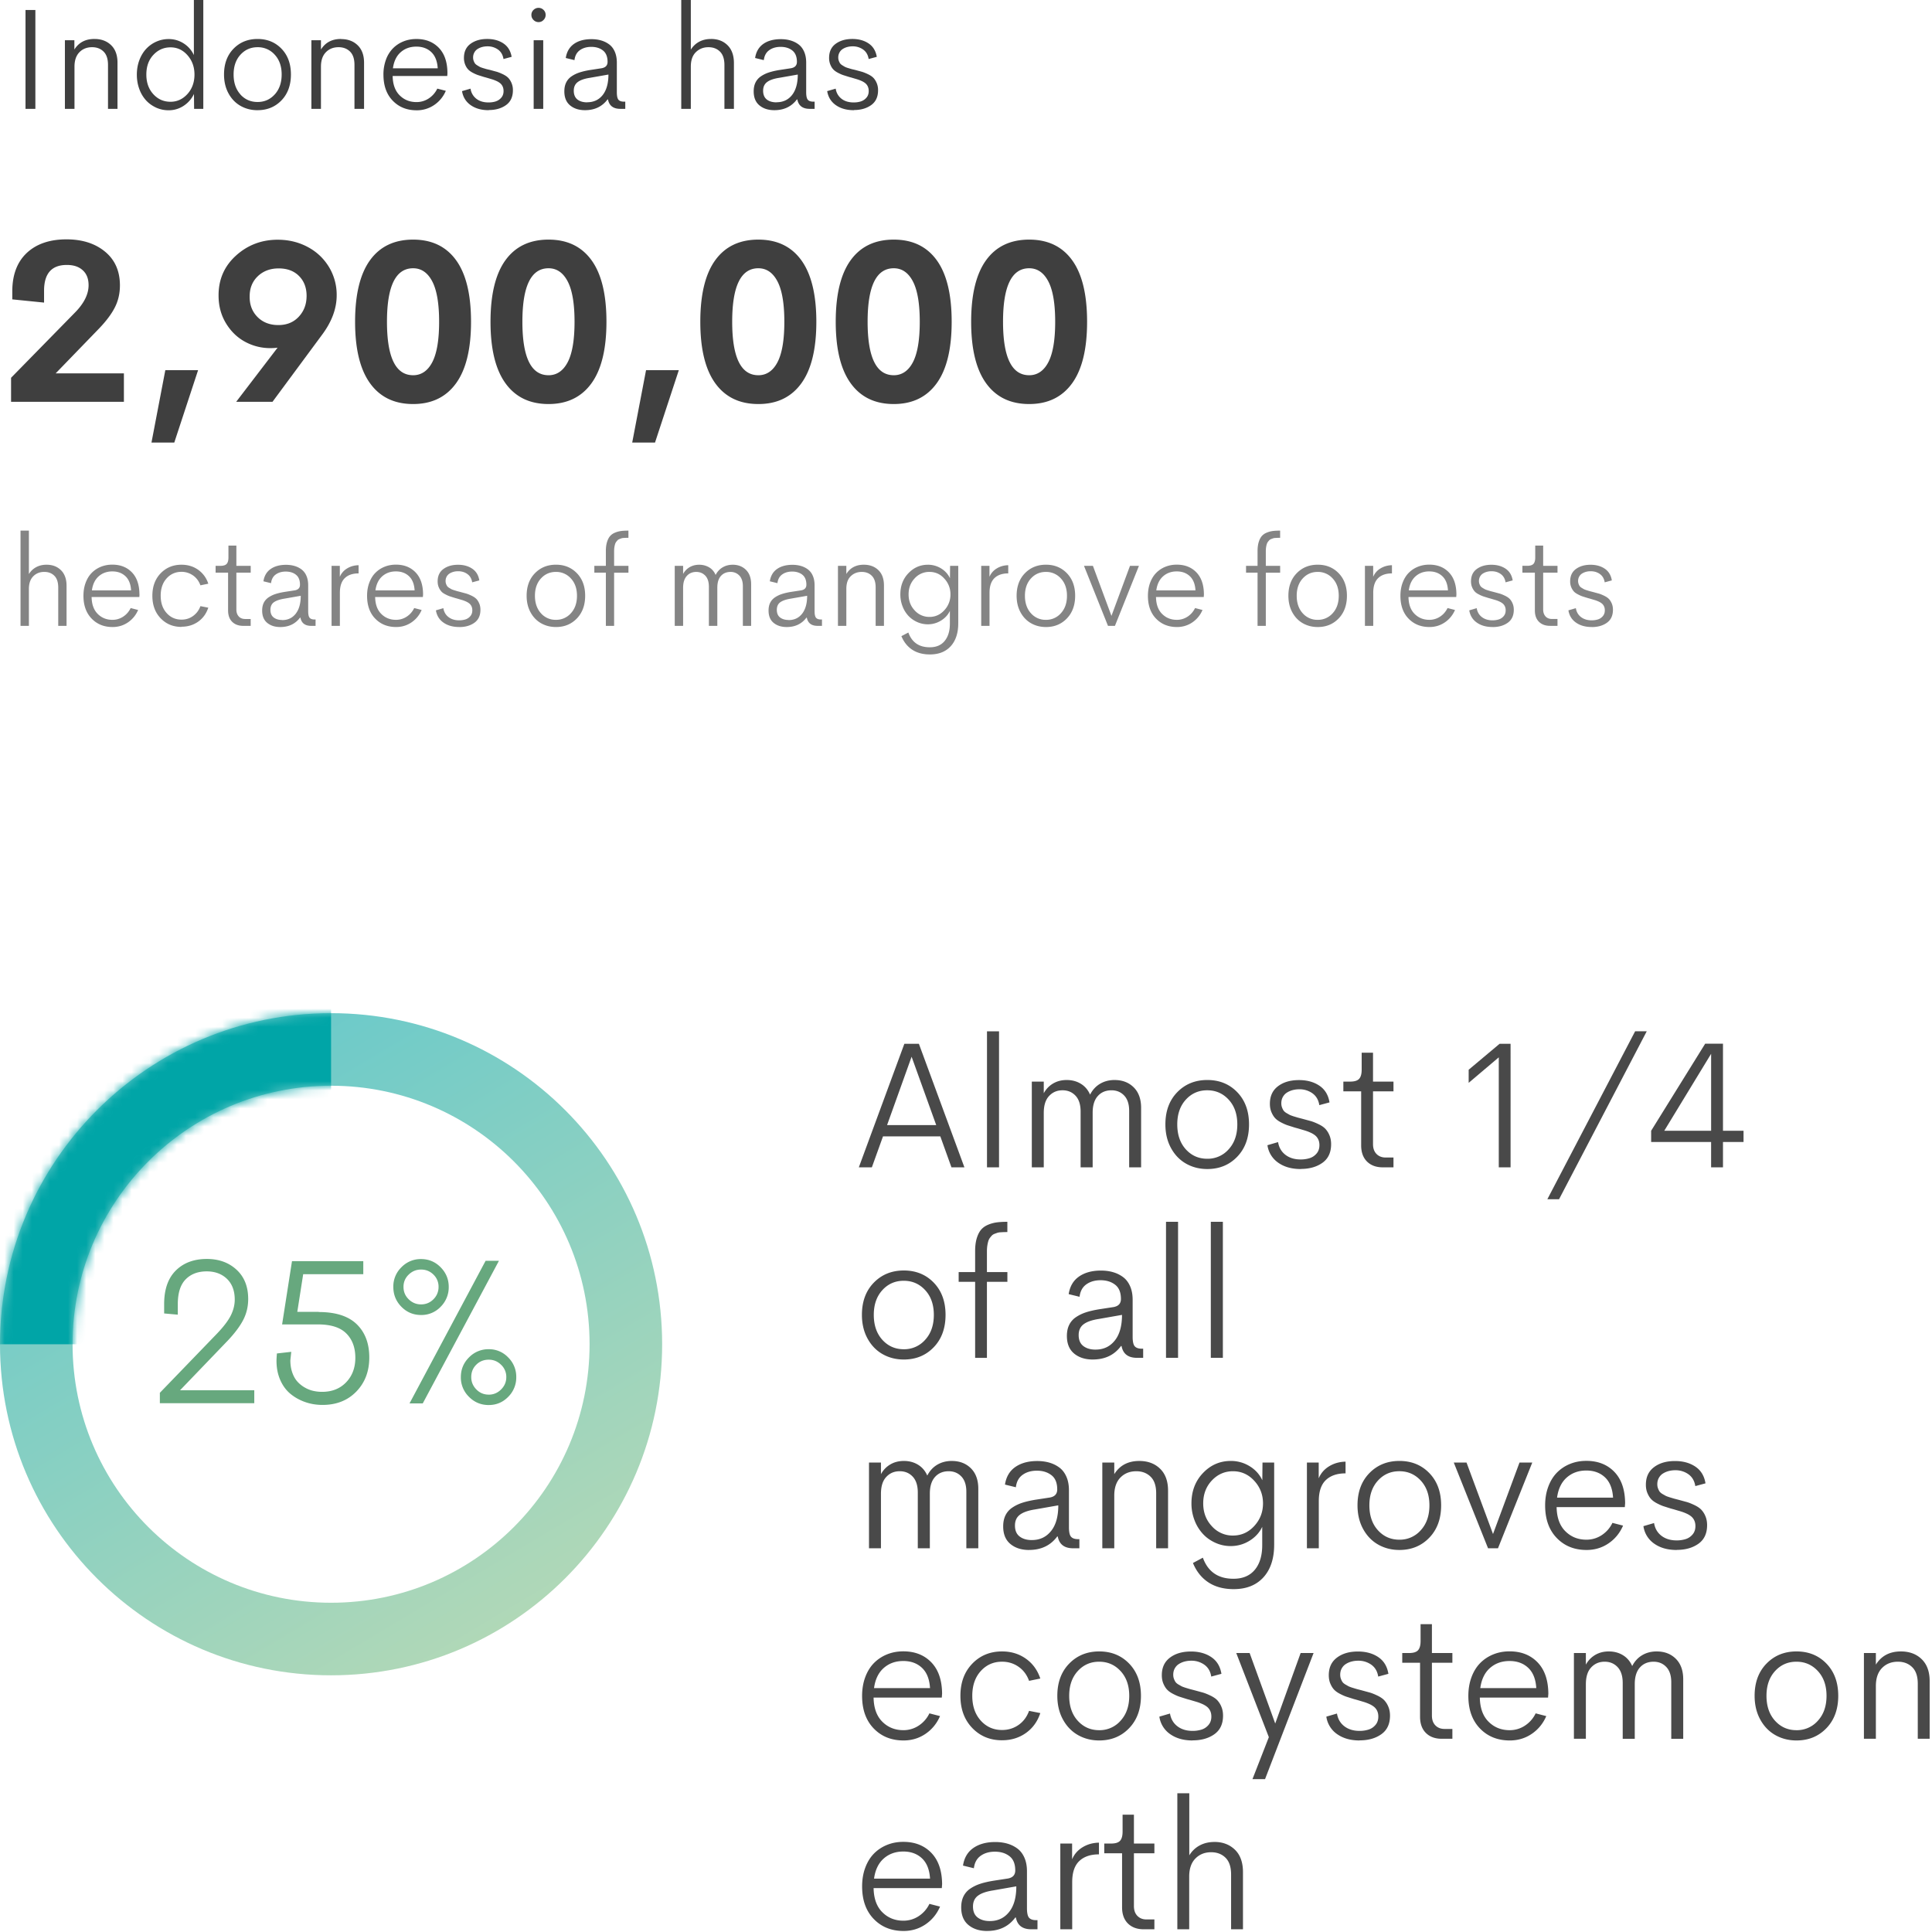 <svg xmlns="http://www.w3.org/2000/svg" xmlns:xlink="http://www.w3.org/1999/xlink" width="213" height="213"><style><![CDATA[.B{fill-rule:nonzero}]]></style><defs><linearGradient x1="26.341%" y1="4.837%" x2="78.583%" y2="92.475%" id="A"><stop stop-color="#67c9cb" offset="0%"/><stop stop-color="#b1d8b7" offset="100%"/></linearGradient><path d="M36.5 65C52.24 65 65 52.24 65 36.5S52.24 8 36.5 8 8 20.76 8 36.5 20.76 65 36.5 65zm0 8C16.342 73 0 56.658 0 36.5S16.342 0 36.5 0 73 16.342 73 36.5 56.658 73 36.5 73z" id="B"/></defs><g fill="none" fill-rule="evenodd"><g transform="translate(0 111.7)"><mask id="C" fill="#fff"><use xlink:href="#B"/></mask><use fill="url(#A)" xlink:href="#B" class="B"/><path fill="#00a5a7" mask="url(#C)" d="M-2-10h38.5v46.5H-2z"/></g><path d="M6.14 41.163h7.52V44.3H1.22v-2.65l7.02-7.166c1.017-1.025 1.526-2.04 1.526-3.04 0-.692-.2-1.237-.63-1.636s-1-.598-1.776-.598c-1.668 0-2.502.948-2.502 2.844v1.306l-3.503-.354v-.88c0-1.83.537-3.245 1.6-4.242s2.53-1.495 4.37-1.495c1.742 0 3.16.452 4.254 1.355s1.642 2.144 1.642 3.723c0 .88-.185 1.685-.555 2.417s-.958 1.518-1.764 2.356L6.14 41.16zm13.074 7.63H16.7l1.526-7.983h3.613l-2.625 7.983zM30.627 26.43c1.204 0 2.3.267 3.3.8s1.768 1.27 2.338 2.2a5.92 5.92 0 0 1 .854 3.13c0 1.44-.525 2.873-1.575 4.297L30.042 44.3h-4.004l4.565-5.97c-.236.033-.5.05-.793.05a5.77 5.77 0 0 1-2.795-.702c-.863-.468-1.565-1.15-2.106-2.045s-.812-1.912-.812-3.052c-.008-1.766.63-3.233 1.917-4.4s2.824-1.752 4.614-1.752zm3.174 6.274c.016-.928-.254-1.678-.812-2.252s-1.312-.86-2.264-.86c-.928 0-1.7.287-2.3.86s-.9 1.312-.9 2.216c-.016.92.27 1.676.854 2.27s1.355.9 2.307.9c.92 0 1.664-.297 2.234-.9s.863-1.34.88-2.234zm11.743 11.84c-2.06 0-3.64-.76-4.742-2.283s-1.654-3.784-1.654-6.787c0-3 .55-5.273 1.648-6.787s2.68-2.27 4.75-2.27c2.06 0 3.638.757 4.736 2.27s1.648 3.776 1.648 6.787c0 3.003-.55 5.265-1.654 6.787s-2.68 2.283-4.73 2.283zm0-3.174c.9 0 1.617-.482 2.118-1.447s.75-2.447.75-4.45-.252-3.485-.757-4.45-1.208-1.447-2.112-1.447c-1.92 0-2.88 1.965-2.88 5.896s.96 5.896 2.88 5.896zm14.93 3.174c-2.06 0-3.64-.76-4.742-2.283s-1.654-3.784-1.654-6.787c0-3 .55-5.273 1.648-6.787s2.68-2.27 4.75-2.27c2.06 0 3.638.757 4.736 2.27s1.648 3.776 1.648 6.787c0 3.003-.55 5.265-1.654 6.787s-2.68 2.283-4.73 2.283zm0-3.174c.9 0 1.617-.482 2.118-1.447s.75-2.447.75-4.45-.252-3.485-.757-4.45-1.208-1.447-2.112-1.447c-1.92 0-2.88 1.965-2.88 5.896s.96 5.896 2.88 5.896zm11.73 7.422H69.7l1.526-7.983h3.613l-2.625 7.983zm11.4-4.248c-2.06 0-3.64-.76-4.742-2.283s-1.654-3.784-1.654-6.787c0-3 .55-5.273 1.648-6.787s2.68-2.27 4.75-2.27c2.06 0 3.638.757 4.736 2.27S90 32.463 90 35.474c0 3.003-.55 5.265-1.654 6.787s-2.68 2.283-4.73 2.283zm0-3.174c.9 0 1.617-.482 2.118-1.447s.75-2.447.75-4.45-.252-3.485-.757-4.45-1.208-1.447-2.112-1.447c-1.92 0-2.88 1.965-2.88 5.896s.96 5.896 2.88 5.896zm14.93 3.174c-2.06 0-3.64-.76-4.742-2.283s-1.654-3.784-1.654-6.787c0-3 .55-5.273 1.648-6.787s2.68-2.27 4.75-2.27c2.06 0 3.638.757 4.736 2.27s1.648 3.776 1.648 6.787c0 3.003-.55 5.265-1.654 6.787s-2.68 2.283-4.73 2.283zm0-3.174c.9 0 1.617-.482 2.118-1.447s.75-2.447.75-4.45-.252-3.485-.757-4.45-1.208-1.447-2.112-1.447c-1.92 0-2.88 1.965-2.88 5.896s.96 5.896 2.88 5.896zm14.93 3.174c-2.06 0-3.64-.76-4.742-2.283s-1.654-3.784-1.654-6.787c0-3 .55-5.273 1.648-6.787s2.68-2.27 4.75-2.27c2.06 0 3.638.757 4.736 2.27s1.648 3.776 1.648 6.787c0 3.003-.55 5.265-1.654 6.787s-2.68 2.283-4.73 2.283zm0-3.174c.9 0 1.617-.482 2.118-1.447s.75-2.447.75-4.45-.252-3.485-.757-4.45-1.208-1.447-2.112-1.447c-1.92 0-2.88 1.965-2.88 5.896s.96 5.896 2.88 5.896zM2.813 12V1.102H3.9V12H2.813zm7.602-7.703c.755 0 1.367.228 1.836.684s.703 1.1.703 1.934V12h-1.047V7.148c0-.656-.164-1.145-.492-1.465s-.747-.48-1.258-.48c-.573 0-1.04.185-1.402.555s-.543.9-.543 1.594V12H7.156V4.438H8.2V5.46c.484-.776 1.22-1.164 2.203-1.164zM21.367 0h1.047v12H21.4l-.016-1.64a3.19 3.19 0 0 1-1.137 1.305 2.95 2.95 0 0 1-1.66.492 3.31 3.31 0 0 1-1.36-.285c-.428-.2-.798-.454-1.113-.793a3.72 3.72 0 0 1-.75-1.25c-.185-.495-.277-1.03-.277-1.6s.094-1.113.28-1.605.44-.906.754-1.242a3.4 3.4 0 0 1 1.113-.79 3.29 3.29 0 0 1 1.352-.285 3.02 3.02 0 0 1 1.66.477 3.03 3.03 0 0 1 1.129 1.289V0zM18.8 11.22c.74 0 1.365-.3 1.875-.867s.766-1.3.766-2.133-.257-1.548-.77-2.13-1.137-.87-1.87-.87c-.75 0-1.38.28-1.9.84s-.766 1.28-.766 2.16.255 1.6.766 2.16 1.14.84 1.9.84zm9.594.93c-.693 0-1.318-.16-1.875-.477s-1-.777-1.328-1.38-.492-1.296-.492-2.082c0-1.177.35-2.124 1.047-2.84s1.58-1.074 2.648-1.074 1.948.358 2.64 1.074 1.04 1.663 1.04 2.84-.348 2.134-1.043 2.855-1.574 1.082-2.637 1.082zm-1.898-1.742c.505.557 1.135.836 1.9.836s1.387-.28 1.895-.836.762-1.3.762-2.195c0-.9-.254-1.628-.762-2.18a2.47 2.47 0 0 0-1.895-.828c-.755 0-1.384.276-1.887.828s-.754 1.28-.754 2.18c0 .906.25 1.638.75 2.195zm11.102-6.1c.755 0 1.367.228 1.836.684s.703 1.1.703 1.934V12H39.08V7.148c0-.656-.164-1.145-.492-1.465s-.747-.48-1.258-.48c-.573 0-1.04.185-1.402.555s-.543.9-.543 1.594V12H34.33V4.438h1.055V5.46c.484-.776 1.22-1.164 2.203-1.164zm11.734 3.75l-.023.32h-6.02c.016.922.272 1.632.77 2.13s1.116.746 1.855.746a2.4 2.4 0 0 0 1.348-.398 2.67 2.67 0 0 0 .95-1.086l.938.242a3.54 3.54 0 0 1-1.29 1.57 3.38 3.38 0 0 1-1.93.578c-1.073 0-1.95-.353-2.633-1.06s-1.023-1.663-1.023-2.87a4.71 4.71 0 0 1 .277-1.652 3.47 3.47 0 0 1 .766-1.242 3.38 3.38 0 0 1 1.152-.766c.443-.18.922-.27 1.438-.27 1.026 0 1.852.326 2.477.977s.94 1.578.945 2.78zM45.898 5.14c-.682 0-1.257.206-1.723.617s-.75 1.003-.855 1.773h4.938c-.047-.786-.283-1.382-.707-1.785s-.975-.605-1.652-.605zm7.977 7.008c-.792 0-1.452-.185-1.98-.555s-.848-.885-.957-1.547l.938-.273a1.71 1.71 0 0 0 .648 1.121c.354.273.8.4 1.336.4.297 0 .566-.04.8-.117s.448-.22.617-.422.25-.46.238-.773a1.13 1.13 0 0 0-.105-.461 1 1 0 0 0-.262-.34 1.84 1.84 0 0 0-.41-.25c-.164-.076-.336-.14-.516-.195l-.62-.184-.258-.07-.656-.207c-.172-.06-.366-.147-.582-.262s-.385-.24-.508-.375-.228-.3-.316-.523a1.93 1.93 0 0 1-.133-.727c0-.688.243-1.208.73-1.562s1.098-.53 1.832-.53c.708 0 1.307.165 1.797.496s.786.822.9 1.473l-.898.242c-.073-.458-.275-.806-.605-1.043a1.95 1.95 0 0 0-1.168-.355 2.22 2.22 0 0 0-.566.07 1.85 1.85 0 0 0-.5.211 1.06 1.06 0 0 0-.371.387 1.12 1.12 0 0 0-.141.566 1.03 1.03 0 0 0 .059.355c.04.107.083.198.133.273s.132.15.246.223l.28.168a2.24 2.24 0 0 0 .367.14l.375.113.422.1.734.2c.182.055.4.142.652.262s.45.25.594.395.267.333.37.57a1.99 1.99 0 0 1 .156.809c0 .73-.254 1.275-.762 1.637s-1.145.543-1.9.543zm6.047-9.945a.73.73 0 0 1-.547.234.76.76 0 0 1-.555-.234c-.157-.156-.234-.34-.234-.555a.74.74 0 0 1 .234-.555.77.77 0 0 1 .555-.227.76.76 0 0 1 .551.227c.154.15.23.336.23.555a.76.76 0 0 1-.234.555zM58.836 12V4.438h1.055V12h-1.055zm5.664.148c-.672 0-1.22-.176-1.645-.527s-.637-.868-.637-1.55c0-.375.066-.7.2-.973a1.73 1.73 0 0 1 .594-.68c.263-.18.557-.323.883-.43s.712-.197 1.16-.27l1.273-.195c.438-.078.656-.315.656-.7 0-.568-.168-.986-.504-1.254s-.767-.402-1.293-.402c-.495 0-.913.12-1.254.363s-.54.608-.598 1.098l-.96-.234c.104-.682.408-1.2.9-1.55s1.147-.527 1.934-.527c.4 0 .75.048 1.078.145s.622.242.883.438.465.464.613.805.223.738.223 1.2v3.258c0 .422.062.703.188.844s.33.2.617.2h.125V12h-.547c-.776 0-1.23-.346-1.36-1.04h-.047c-.594.792-1.424 1.188-2.492 1.188zm.242-.875c.72 0 1.288-.27 1.707-.8s.63-1.3.63-2.254l-2.047.36c-.604.094-1.05.25-1.34.47s-.434.536-.434.953c0 .432.137.754.4.965s.632.316 1.074.316zm13.656-6.977c.745 0 1.35.232 1.816.695s.7 1.12.7 1.97V12h-1.047V7.172c0-.667-.164-1.16-.492-1.484s-.75-.484-1.266-.484c-.563 0-1.026.185-1.4.555s-.547.9-.547 1.594V12h-1.055V0h1.055v5.477c.234-.38.542-.672.922-.875s.815-.305 1.305-.305zm6.977 7.852c-.672 0-1.22-.176-1.645-.527s-.637-.868-.637-1.55c0-.375.066-.7.2-.973a1.73 1.73 0 0 1 .594-.68c.263-.18.557-.323.883-.43s.712-.197 1.16-.27l1.273-.195c.438-.078.656-.315.656-.7 0-.568-.168-.986-.504-1.254s-.767-.402-1.293-.402c-.495 0-.913.12-1.254.363s-.54.608-.598 1.098l-.96-.234c.104-.682.408-1.2.9-1.55s1.147-.527 1.934-.527c.4 0 .75.048 1.078.145s.622.242.883.438.465.464.613.805.223.738.223 1.2v3.258c0 .422.062.703.188.844s.33.2.617.2h.125V12h-.547c-.776 0-1.23-.346-1.36-1.04h-.047c-.594.792-1.424 1.188-2.492 1.188zm.242-.875c.72 0 1.288-.27 1.707-.8s.63-1.3.63-2.254l-2.047.36c-.604.094-1.05.25-1.34.47s-.434.536-.434.953c0 .432.137.754.4.965s.632.316 1.074.316zm8.516.875c-.792 0-1.452-.185-1.98-.555s-.848-.885-.957-1.547l.938-.273a1.71 1.71 0 0 0 .648 1.121c.354.273.8.4 1.336.4.297 0 .566-.04.8-.117s.448-.22.617-.422.25-.46.238-.773a1.13 1.13 0 0 0-.105-.461 1 1 0 0 0-.262-.34 1.84 1.84 0 0 0-.41-.25c-.164-.076-.336-.14-.516-.195l-.62-.184-.258-.07-.656-.207c-.172-.06-.366-.147-.582-.262s-.385-.24-.508-.375-.228-.3-.316-.523a1.93 1.93 0 0 1-.133-.727c0-.688.243-1.208.73-1.562s1.098-.53 1.832-.53c.708 0 1.307.165 1.797.496s.786.822.9 1.473l-.898.242c-.073-.458-.275-.806-.605-1.043a1.95 1.95 0 0 0-1.168-.355 2.22 2.22 0 0 0-.566.07 1.85 1.85 0 0 0-.5.211 1.06 1.06 0 0 0-.371.387 1.12 1.12 0 0 0-.141.566 1.03 1.03 0 0 0 .059.355c.04.107.083.198.133.273s.132.15.246.223l.28.168a2.24 2.24 0 0 0 .367.14l.375.113.422.1.734.2c.182.055.4.142.652.262s.45.25.594.395.267.333.37.57a1.99 1.99 0 0 1 .156.809c0 .73-.254 1.275-.762 1.637s-1.145.543-1.9.543z" fill="#3f3f3f" class="B"/><path d="M104.898 128.7l-1.23-3.418H97.35l-1.23 3.418h-1.436l5.02-13.623h1.602l5.02 13.623h-1.426zm-7.1-4.658h5.42l-2.715-7.54-2.705 7.54zm11.016 4.658v-15h1.328v15h-1.328zm14.063-9.63c.866 0 1.57.27 2.114.81s.815 1.296.815 2.266v6.553h-1.318v-6.23c0-.742-.184-1.305-.552-1.69s-.832-.576-1.392-.576c-.632 0-1.136.212-1.514.635s-.566 1.035-.566 1.836v6.025h-1.328v-6.143c0-.775-.187-1.36-.562-1.758s-.85-.596-1.43-.596c-.612 0-1.1.213-1.494.64s-.576 1.047-.576 1.86v5.996h-1.318v-9.453h1.318v1.28c.26-.47.61-.828 1.045-1.08s.93-.376 1.484-.376c.586 0 1.105.138 1.558.415s.793.675 1.02 1.196c.267-.52.633-.92 1.1-1.196s.998-.415 1.597-.415zm10.225 9.814c-.866 0-1.647-.2-2.344-.596s-1.25-.972-1.66-1.724-.615-1.62-.615-2.603c0-1.47.436-2.655 1.31-3.55s1.976-1.343 3.31-1.343 2.435.448 3.3 1.343 1.3 2.078 1.3 3.55c0 1.478-.435 2.668-1.304 3.57s-1.968 1.353-3.296 1.353zm-2.373-2.178c.632.697 1.42 1.045 2.363 1.045a3.07 3.07 0 0 0 2.368-1.045c.635-.697.952-1.61.952-2.744 0-1.126-.317-2.035-.952-2.725s-1.424-1.035-2.368-1.035-1.73.345-2.358 1.035-.942 1.598-.942 2.725c0 1.133.312 2.048.938 2.744zm12.676 2.178c-1 0-1.815-.23-2.476-.693a2.82 2.82 0 0 1-1.196-1.934l1.172-.342c.098.592.368 1.06.81 1.4s1 .513 1.67.513a3.28 3.28 0 0 0 1.011-.146c.303-.098.56-.273.77-.527s.31-.576.298-.967c-.007-.215-.05-.407-.132-.576a1.25 1.25 0 0 0-.327-.425 2.3 2.3 0 0 0-.513-.312 5.07 5.07 0 0 0-.645-.244l-.776-.23-.322-.088-.82-.26c-.215-.075-.457-.184-.728-.327s-.482-.3-.635-.47-.285-.387-.396-.654-.166-.57-.166-.908c0-.86.304-1.5.913-1.953s1.372-.664 2.3-.664c.885 0 1.634.207 2.246.62s.983 1.027 1.113 1.84l-1.123.303c-.09-.573-.343-1.007-.757-1.304a2.44 2.44 0 0 0-1.46-.444c-.247 0-.483.03-.708.088s-.433.146-.625.264-.347.278-.464.483-.176.44-.176.708c0 .163.024.31.073.444s.104.247.166.342.164.187.308.278l.352.2c.09.05.244.107.46.176l.47.142.527.137.918.25c.228.068.5.177.815.327s.563.314.742.493a2.31 2.31 0 0 1 .464.713c.13.296.195.633.195 1.01 0 .91-.317 1.593-.952 2.046s-1.43.68-2.388.68zm9.053-.186c-.736 0-1.318-.213-1.748-.64s-.645-1.024-.645-1.792v-5.947h-1.963v-1.074h.752c.475 0 .806-.103.99-.308s.278-.542.278-1.01v-1.865h1.25v3.184h2.256v1.074h-2.256v5.82c0 .462.13.824.386 1.084s.59.39 1 .39h.87v1.084h-1.172zm12.87-13.623h1.21V128.7h-1.3v-12.13l-3.32 2.813v-1.445l3.408-2.86zm5.264 17.14l9.678-18.516h1.28l-9.668 18.516h-1.29zm21.63-7.55v1.24h-2.266v2.793h-1.31v-2.793h-6.61v-1.24l5.957-9.6h1.963v9.6h2.266zm-8.74 0h5.166v-8.486l-5.166 8.486zm-83.838 25.22c-.866 0-1.647-.2-2.344-.596s-1.25-.972-1.66-1.724-.615-1.62-.615-2.603c0-1.47.436-2.655 1.31-3.55s1.976-1.343 3.31-1.343 2.435.448 3.3 1.343 1.3 2.078 1.3 3.55c0 1.478-.435 2.668-1.304 3.57s-1.968 1.353-3.296 1.353zm-2.373-2.178c.632.697 1.42 1.045 2.363 1.045a3.07 3.07 0 0 0 2.368-1.045c.635-.697.952-1.61.952-2.744 0-1.126-.317-2.035-.952-2.725s-1.424-1.035-2.368-1.035-1.73.345-2.358 1.035-.942 1.598-.942 2.725c0 1.133.312 2.048.938 2.744zm13.79-11.875l-.38.005-.36.02a1.56 1.56 0 0 0-.356.054l-.308.112c-.124.05-.22.107-.288.176a2.58 2.58 0 0 0-.225.264 1.17 1.17 0 0 0-.186.371 3.66 3.66 0 0 0-.107.493c-.03.19-.044.4-.044.635v2.285h2.256v1.074h-2.256v8.38h-1.3v-8.38h-1.816v-1.074h1.816v-2.324c0-.547.06-1.017.18-1.41s.278-.706.474-.937.452-.413.77-.547a3.75 3.75 0 0 1 .967-.264c.326-.042.713-.063 1.162-.063v1.133zm9.414 14.053c-.84 0-1.525-.22-2.056-.66s-.796-1.086-.796-1.938c0-.47.083-.874.25-1.216a2.16 2.16 0 0 1 .742-.85c.33-.225.697-.404 1.104-.537s.9-.246 1.45-.337l1.592-.244c.547-.098.82-.394.82-.89 0-.7-.2-1.232-.63-1.567s-.96-.503-1.616-.503c-.618 0-1.14.15-1.567.454s-.675.76-.747 1.372l-1.2-.293c.13-.853.51-1.5 1.138-1.938s1.434-.66 2.417-.66c.488 0 .937.06 1.348.18s.778.303 1.104.547.58.58.767 1.006.278.923.278 1.49v4.072c0 .527.078.88.234 1.055s.413.264.77.264h.156v1.006h-.684c-.97 0-1.536-.433-1.7-1.3h-.06c-.742 1-1.78 1.484-3.115 1.484zm.303-1.094c.898 0 1.6-.337 2.134-1.01s.786-1.613.786-2.817l-2.56.45c-.755.117-1.313.312-1.675.586s-.542.67-.542 1.19c0 .54.17.942.513 1.206s.79.396 1.343.396zm7.773.908v-15h1.328v15h-1.328zm4.94 0v-15h1.328v15h-1.328zm-28.564 11.37c.866 0 1.57.27 2.114.81s.815 1.296.815 2.266v6.553h-1.318v-6.23c0-.742-.184-1.305-.552-1.69s-.832-.576-1.392-.576c-.632 0-1.136.212-1.514.635s-.566 1.035-.566 1.836v6.025h-1.328v-6.143c0-.775-.187-1.36-.562-1.758s-.85-.596-1.43-.596c-.612 0-1.1.213-1.494.64s-.576 1.047-.576 1.86v5.996h-1.318v-9.453h1.318v1.28c.26-.47.61-.828 1.045-1.08s.93-.376 1.484-.376c.586 0 1.105.138 1.558.415s.793.675 1.02 1.196c.267-.52.633-.92 1.1-1.196s.998-.415 1.597-.415zm8.525 9.814c-.84 0-1.525-.22-2.056-.66s-.796-1.086-.796-1.938c0-.47.083-.874.25-1.216a2.16 2.16 0 0 1 .742-.85c.33-.225.697-.404 1.104-.537s.9-.246 1.45-.337l1.592-.244c.547-.098.82-.394.82-.89 0-.7-.2-1.232-.63-1.567s-.96-.503-1.616-.503c-.618 0-1.14.15-1.567.454s-.675.76-.747 1.372l-1.2-.293c.13-.853.51-1.5 1.138-1.938s1.434-.66 2.417-.66c.488 0 .937.06 1.348.18s.778.303 1.104.547.58.58.767 1.006.278.923.278 1.49v4.072c0 .527.078.88.234 1.055s.413.264.77.264H119v1.006h-.684c-.97 0-1.536-.433-1.7-1.3h-.06c-.742 1-1.78 1.484-3.115 1.484zm.303-1.094c.898 0 1.6-.337 2.134-1.01s.786-1.613.786-2.817l-2.56.45c-.755.117-1.313.312-1.675.586s-.542.67-.542 1.19c0 .54.17.942.513 1.206s.79.396 1.343.396zm11.846-8.72c.944 0 1.71.285 2.295.854s.88 1.375.88 2.417v6.357h-1.31v-6.064c0-.82-.205-1.43-.615-1.83s-.934-.6-1.572-.6c-.716 0-1.3.23-1.753.693s-.68 1.126-.68 1.992v5.81h-1.318v-9.453h1.318v1.28c.605-.97 1.523-1.455 2.754-1.455zm13.584.176h1.29v9.043c0 1.536-.394 2.74-1.182 3.608s-1.882 1.304-3.28 1.304c-1.1 0-2.028-.247-2.783-.742s-1.325-1.208-1.71-2.14l1.094-.586c.56 1.55 1.683 2.324 3.37 2.324 1.022 0 1.807-.33 2.354-.986s.82-1.566.82-2.725v-2.012c-.3.632-.767 1.143-1.4 1.533s-1.326.586-2.075.586a4.05 4.05 0 0 1-1.675-.356c-.53-.238-1-.562-1.377-.972a4.6 4.6 0 0 1-.928-1.499 5.1 5.1 0 0 1-.347-1.88c0-1.34.423-2.456 1.27-3.345s1.868-1.333 3.066-1.333a3.9 3.9 0 0 1 2.08.581c.632.387 1.097.903 1.396 1.548l.02-1.953zm-3.252 8.047c.918 0 1.7-.35 2.344-1.05s.967-1.532.967-2.495-.322-1.795-.967-2.495-1.426-1.05-2.344-1.05c-.91 0-1.686.34-2.324 1.016s-.957 1.52-.957 2.53c0 1.003.32 1.844.962 2.524a3.07 3.07 0 0 0 2.319 1.021zm9.453-6.31c.234-.56.618-1.003 1.152-1.328s1.136-.495 1.807-.508v1.29c-.93 0-1.655.247-2.173.742s-.776 1.266-.776 2.314v5.205h-1.31v-9.453h1.3v1.738zm8.896 7.9c-.866 0-1.647-.2-2.344-.596s-1.25-.972-1.66-1.724-.615-1.62-.615-2.603c0-1.47.436-2.655 1.31-3.55s1.976-1.343 3.31-1.343 2.435.448 3.3 1.343 1.3 2.078 1.3 3.55c0 1.478-.435 2.668-1.304 3.57s-1.968 1.353-3.296 1.353zm-2.373-2.178c.632.697 1.42 1.045 2.363 1.045a3.07 3.07 0 0 0 2.368-1.045c.635-.697.952-1.61.952-2.744 0-1.126-.317-2.035-.952-2.725s-1.424-1.035-2.368-1.035-1.73.345-2.358 1.035-.942 1.598-.942 2.725c0 1.133.312 2.048.938 2.744zm15.615-7.46h1.406l-3.78 9.453h-1.094l-3.78-9.453h1.406l2.92 7.88 2.92-7.88zm11.64 4.512l-.03.4h-7.52c.02 1.152.34 2.04.962 2.66s1.395.933 2.32.933a3.03 3.03 0 0 0 1.685-.498 3.32 3.32 0 0 0 1.187-1.357l1.172.303c-.358.827-.895 1.48-1.61 1.963s-1.52.723-2.412.723c-1.34 0-2.438-.44-3.29-1.323s-1.28-2.078-1.28-3.59c0-.755.116-1.444.347-2.065s.55-1.14.957-1.553.887-.732 1.44-.957 1.152-.337 1.797-.337c1.283 0 2.314.407 3.096 1.22s1.175 1.973 1.182 3.477zm-4.277-3.633c-.853 0-1.57.257-2.153.77s-.94 1.253-1.07 2.217h6.172c-.06-.983-.353-1.727-.884-2.23s-1.22-.757-2.065-.757zm9.97 8.76c-1 0-1.815-.23-2.476-.693a2.82 2.82 0 0 1-1.196-1.934l1.172-.342c.098.592.368 1.06.81 1.4s1 .513 1.67.513a3.28 3.28 0 0 0 1.011-.146c.303-.098.56-.273.77-.527s.31-.576.298-.967c-.007-.215-.05-.407-.132-.576a1.25 1.25 0 0 0-.327-.425 2.3 2.3 0 0 0-.513-.312 5.07 5.07 0 0 0-.645-.244l-.776-.23-.322-.088-.82-.26c-.215-.075-.457-.184-.728-.327s-.482-.3-.635-.47-.285-.387-.396-.654-.166-.57-.166-.908c0-.86.304-1.5.913-1.953s1.372-.664 2.3-.664c.885 0 1.634.207 2.246.62s.983 1.027 1.113 1.84l-1.123.303c-.09-.573-.343-1.007-.757-1.304a2.44 2.44 0 0 0-1.46-.444c-.247 0-.483.03-.708.088s-.433.146-.625.264-.347.278-.464.483-.176.44-.176.708c0 .163.024.31.073.444s.104.247.166.342.164.187.308.278l.352.2c.09.05.244.107.46.176l.47.142.527.137.918.25c.228.068.5.177.815.327s.563.314.742.493a2.31 2.31 0 0 1 .464.713c.13.296.195.633.195 1.01 0 .91-.317 1.593-.952 2.046s-1.43.68-2.388.68zm-80.996 15.873l-.03.4h-7.52c.02 1.152.34 2.04.962 2.66s1.395.933 2.32.933a3.03 3.03 0 0 0 1.685-.498 3.32 3.32 0 0 0 1.187-1.357l1.172.303c-.358.827-.895 1.48-1.61 1.963s-1.52.723-2.412.723c-1.34 0-2.438-.44-3.29-1.323s-1.28-2.078-1.28-3.59c0-.755.116-1.444.347-2.065s.55-1.14.957-1.553.887-.732 1.44-.957 1.152-.337 1.797-.337c1.283 0 2.314.407 3.096 1.22s1.175 1.973 1.182 3.477zm-4.277-3.633c-.853 0-1.57.257-2.153.77s-.94 1.253-1.07 2.217h6.172c-.06-.983-.353-1.727-.884-2.23s-1.22-.757-2.065-.757zm10.89 8.74c-1.322 0-2.417-.452-3.286-1.357s-1.304-2.087-1.304-3.545.435-2.638 1.304-3.54 1.965-1.353 3.286-1.353c.996 0 1.87.265 2.622.796s1.284 1.26 1.597 2.192l-1.24.254c-.24-.664-.628-1.182-1.162-1.553s-1.14-.557-1.816-.557c-.944 0-1.727.345-2.35 1.035s-.933 1.598-.933 2.725.31 2.036.933 2.73 1.405 1.04 2.35 1.04c.677 0 1.283-.186 1.816-.557s.92-.89 1.162-1.553l1.24.244c-.313.938-.845 1.672-1.597 2.202s-1.626.796-2.622.796zm10.713.02c-.866 0-1.647-.2-2.344-.596s-1.25-.972-1.66-1.724-.615-1.62-.615-2.603c0-1.47.436-2.655 1.31-3.55s1.976-1.343 3.31-1.343 2.435.448 3.3 1.343 1.3 2.078 1.3 3.55c0 1.478-.435 2.668-1.304 3.57s-1.968 1.353-3.296 1.353zm-2.373-2.178c.632.697 1.42 1.045 2.363 1.045a3.07 3.07 0 0 0 2.368-1.045c.635-.697.952-1.61.952-2.744 0-1.126-.317-2.035-.952-2.725s-1.424-1.035-2.368-1.035-1.73.345-2.358 1.035-.942 1.598-.942 2.725c0 1.133.312 2.048.938 2.744zm12.676 2.178c-1 0-1.815-.23-2.476-.693a2.82 2.82 0 0 1-1.196-1.934l1.172-.342c.098.592.368 1.06.81 1.4s1 .513 1.67.513a3.28 3.28 0 0 0 1.011-.146c.303-.098.56-.273.77-.527s.31-.576.298-.967c-.007-.215-.05-.407-.132-.576a1.25 1.25 0 0 0-.327-.425 2.3 2.3 0 0 0-.513-.312 5.07 5.07 0 0 0-.645-.244l-.776-.23-.322-.088-.82-.26c-.215-.075-.457-.184-.728-.327s-.482-.3-.635-.47-.285-.387-.396-.654-.166-.57-.166-.908c0-.86.304-1.5.913-1.953s1.372-.664 2.3-.664c.885 0 1.634.207 2.246.62s.983 1.027 1.113 1.84l-1.123.303c-.09-.573-.343-1.007-.757-1.304a2.44 2.44 0 0 0-1.46-.444c-.247 0-.483.03-.708.088s-.433.146-.625.264-.347.278-.464.483-.176.44-.176.708c0 .163.024.31.073.444s.104.247.166.342.164.187.308.278l.352.2c.09.05.244.107.46.176l.47.142.527.137.918.25c.228.068.5.177.815.327s.563.314.742.493a2.31 2.31 0 0 1 .464.713c.13.296.195.633.195 1.01 0 .91-.317 1.593-.952 2.046s-1.43.68-2.388.68zm11.904-9.64h1.426l-5.352 13.906h-1.387l1.807-4.63-3.594-9.277h1.475l2.822 7.773 2.803-7.773zm6.504 9.64c-1 0-1.815-.23-2.476-.693a2.82 2.82 0 0 1-1.196-1.934l1.172-.342c.098.592.368 1.06.81 1.4s1 .513 1.67.513a3.28 3.28 0 0 0 1.011-.146c.303-.098.56-.273.77-.527s.31-.576.298-.967c-.007-.215-.05-.407-.132-.576a1.25 1.25 0 0 0-.327-.425 2.3 2.3 0 0 0-.513-.312 5.07 5.07 0 0 0-.645-.244l-.776-.23-.322-.088-.82-.26c-.215-.075-.457-.184-.728-.327s-.482-.3-.635-.47-.285-.387-.396-.654-.166-.57-.166-.908c0-.86.304-1.5.913-1.953s1.372-.664 2.3-.664c.885 0 1.634.207 2.246.62s.983 1.027 1.113 1.84l-1.123.303c-.09-.573-.343-1.007-.757-1.304a2.44 2.44 0 0 0-1.46-.444c-.247 0-.483.03-.708.088s-.433.146-.625.264-.347.278-.464.483-.176.44-.176.708c0 .163.024.31.073.444s.104.247.166.342.164.187.308.278l.352.2c.09.05.244.107.46.176l.47.142.527.137.918.25c.228.068.5.177.815.327s.563.314.742.493a2.31 2.31 0 0 1 .464.713c.13.296.195.633.195 1.01 0 .91-.317 1.593-.952 2.046s-1.43.68-2.388.68zm9.053-.186c-.736 0-1.318-.213-1.748-.64s-.645-1.024-.645-1.792v-5.947h-1.963v-1.074h.752c.475 0 .806-.103.99-.308s.278-.542.278-1.01v-1.865h1.25v3.184h2.256v1.074h-2.256v5.82c0 .462.13.824.386 1.084s.59.39 1 .39h.87v1.084h-1.172zm11.748-4.94l-.03.4h-7.52c.02 1.152.34 2.04.962 2.66s1.395.933 2.32.933a3.03 3.03 0 0 0 1.685-.498 3.32 3.32 0 0 0 1.187-1.357l1.172.303c-.358.827-.895 1.48-1.61 1.963s-1.52.723-2.412.723c-1.34 0-2.438-.44-3.29-1.323s-1.28-2.078-1.28-3.59c0-.755.116-1.444.347-2.065s.55-1.14.957-1.553.887-.732 1.44-.957 1.152-.337 1.797-.337c1.283 0 2.314.407 3.096 1.22s1.175 1.973 1.182 3.477zm-4.277-3.633c-.853 0-1.57.257-2.153.77s-.94 1.253-1.07 2.217h6.172c-.06-.983-.353-1.727-.884-2.23s-1.22-.757-2.065-.757zm16.22-1.055c.866 0 1.57.27 2.114.81s.815 1.296.815 2.266v6.553h-1.318v-6.23c0-.742-.184-1.305-.552-1.69s-.832-.576-1.392-.576c-.632 0-1.136.212-1.514.635s-.566 1.035-.566 1.836v6.025h-1.328v-6.143c0-.775-.187-1.36-.562-1.758s-.85-.596-1.43-.596c-.612 0-1.1.213-1.494.64s-.576 1.047-.576 1.86v5.996h-1.318v-9.453h1.318v1.28c.26-.47.61-.828 1.045-1.08s.93-.376 1.484-.376c.586 0 1.105.138 1.558.415s.793.675 1.02 1.196c.267-.52.633-.92 1.1-1.196s.998-.415 1.597-.415zm15.42 9.814c-.866 0-1.647-.2-2.344-.596s-1.25-.972-1.66-1.724-.615-1.62-.615-2.603c0-1.47.436-2.655 1.31-3.55s1.976-1.343 3.31-1.343 2.435.448 3.3 1.343 1.3 2.078 1.3 3.55c0 1.478-.435 2.668-1.304 3.57s-1.968 1.353-3.296 1.353zm-2.373-2.178c.632.697 1.42 1.045 2.363 1.045a3.07 3.07 0 0 0 2.368-1.045c.635-.697.952-1.61.952-2.744 0-1.126-.317-2.035-.952-2.725s-1.424-1.035-2.368-1.035-1.73.345-2.358 1.035-.942 1.598-.942 2.725c0 1.133.312 2.048.938 2.744zm13.877-7.637c.944 0 1.71.285 2.295.854s.88 1.375.88 2.417v6.357h-1.31v-6.064c0-.82-.205-1.43-.615-1.83s-.934-.6-1.572-.6c-.716 0-1.3.23-1.753.693s-.68 1.126-.68 1.992v5.81h-1.318v-9.453h1.318v1.28c.605-.97 1.523-1.455 2.754-1.455zM103.863 207.76l-.03.4h-7.52c.02 1.152.34 2.04.962 2.66s1.395.933 2.32.933a3.03 3.03 0 0 0 1.685-.498 3.32 3.32 0 0 0 1.187-1.357l1.172.303c-.358.827-.895 1.48-1.61 1.963s-1.52.723-2.412.723c-1.34 0-2.438-.44-3.29-1.323s-1.28-2.078-1.28-3.59c0-.755.116-1.444.347-2.065s.55-1.14.957-1.553.887-.732 1.44-.957 1.152-.337 1.797-.337c1.283 0 2.314.407 3.096 1.22s1.175 1.973 1.182 3.477zm-4.277-3.633c-.853 0-1.57.257-2.153.77s-.94 1.253-1.07 2.217h6.172c-.06-.983-.353-1.727-.884-2.23s-1.22-.757-2.065-.757zm9.238 8.76c-.84 0-1.525-.22-2.056-.66s-.796-1.086-.796-1.938c0-.47.083-.874.25-1.216a2.16 2.16 0 0 1 .742-.85c.33-.225.697-.404 1.104-.537s.9-.246 1.45-.337l1.592-.244c.547-.098.82-.394.82-.89 0-.7-.2-1.232-.63-1.567s-.96-.503-1.616-.503c-.618 0-1.14.15-1.567.454s-.675.76-.747 1.372l-1.2-.293c.13-.853.51-1.5 1.138-1.938s1.434-.66 2.417-.66c.488 0 .937.06 1.348.18s.778.303 1.104.547.58.58.767 1.006.278.923.278 1.49v4.072c0 .527.078.88.234 1.055s.413.264.77.264h.156v1.006h-.684c-.97 0-1.536-.433-1.7-1.3h-.06c-.742 1-1.78 1.484-3.115 1.484zm.303-1.094c.898 0 1.6-.337 2.134-1.01s.786-1.613.786-2.817l-2.56.45c-.755.117-1.313.312-1.675.586s-.542.67-.542 1.19c0 .54.17.942.513 1.206s.79.396 1.343.396zm9.072-6.807c.234-.56.618-1.003 1.152-1.328s1.136-.495 1.807-.508v1.29c-.93 0-1.655.247-2.173.742s-.776 1.266-.776 2.314v5.205h-1.31v-9.453h1.3v1.738zm7.9 7.715c-.736 0-1.318-.213-1.748-.64s-.645-1.024-.645-1.792v-5.947h-1.963v-1.074h.752c.475 0 .806-.103.99-.308s.278-.542.278-1.01v-1.865h1.25v3.184h2.256v1.074h-2.256v5.82c0 .462.13.824.386 1.084s.59.39 1 .39h.87v1.084h-1.172zm7.793-9.63c.93 0 1.688.3 2.27.87s.874 1.4.874 2.46v6.3h-1.31v-6.035c0-.833-.205-1.452-.615-1.855s-.937-.605-1.582-.605c-.703 0-1.283.23-1.738.693s-.684 1.126-.684 1.992v5.81H129.8v-15h1.318v6.846c.293-.475.677-.84 1.152-1.094s1.02-.38 1.63-.38z" fill="#494949" class="B"/><path d="M19.847 153.274h8.187v1.426h-10.41v-1.146l6.3-6.525c.75-.786 1.262-1.466 1.54-2.038s.416-1.144.416-1.713c0-.988-.3-1.754-.87-2.297s-1.32-.814-2.218-.814c-.973 0-1.748.294-2.325.882s-.865 1.5-.865 2.735v1.157l-1.505-.135v-1.033c0-1.617.43-2.85 1.286-3.7s1.997-1.275 3.42-1.275c1.325 0 2.416.395 3.274 1.185s1.286 1.866 1.286 3.23c0 .83-.182 1.598-.545 2.302s-.94 1.475-1.735 2.313l-5.233 5.447zm15.296-8.625c1.864 0 3.26.447 4.183 1.342s1.387 2.117 1.387 3.667c0 1.527-.477 2.78-1.432 3.762s-2.196 1.47-3.723 1.47c-.666 0-1.3-.103-1.898-.31s-1.138-.503-1.617-.893-.86-.9-1.14-1.533-.42-1.342-.42-2.128c0-.15.015-.42.045-.81l1.583-.18-.1.943c0 .487.07.93.208 1.33s.322.73.55.988.496.477.803.657.62.307.943.382a4.4 4.4 0 0 0 1 .112c1.093 0 1.977-.352 2.65-1.056s1.01-1.602 1.01-2.695c0-1.138-.337-2.035-1.01-2.7s-1.718-.983-3.133-.983h-3.93l1.09-6.974h7.86v1.438h-6.626l-.65 4.155h2.358zm11.275.326c-.846 0-1.567-.3-2.162-.904s-.893-1.335-.893-2.196a2.95 2.95 0 0 1 .898-2.167 2.94 2.94 0 0 1 2.156-.898c.846 0 1.567.3 2.162.904s.893 1.323.893 2.162a3.02 3.02 0 0 1-.887 2.19 2.91 2.91 0 0 1-2.167.91zm-1.27 9.748L53.538 139h1.47l-8.4 15.723h-1.46zm1.27-10.916c.54 0 .996-.19 1.37-.567a1.87 1.87 0 0 0 .562-1.365 1.83 1.83 0 0 0-.562-1.353c-.374-.37-.83-.556-1.37-.556-.524 0-.977.185-1.36.556s-.573.822-.573 1.353c0 .54.19.996.573 1.37s.835.562 1.36.562zm7.468 11.096c-.854 0-1.58-.3-2.18-.904a2.97 2.97 0 0 1-.898-2.173c0-.854.3-1.58.904-2.18a2.97 2.97 0 0 1 2.173-.898 2.9 2.9 0 0 1 2.139.904 2.98 2.98 0 0 1 .893 2.173 2.99 2.99 0 0 1-.887 2.173c-.59.603-1.306.904-2.145.904zm0-1.146c.524 0 .977-.19 1.36-.573s.573-.835.573-1.36a1.83 1.83 0 0 0-.573-1.359c-.382-.374-.835-.562-1.36-.562-.547 0-1.005.183-1.376.55s-.556.824-.556 1.37c0 .524.187.977.562 1.36s.83.573 1.37.573z" fill="#67a87e" class="B"/><path d="M5.136 62.26c.652 0 1.18.203 1.59.608s.612.98.612 1.723V69H6.42v-4.225c0-.583-.144-1.016-.43-1.3s-.656-.424-1.107-.424c-.492 0-.898.162-1.217.485s-.48.788-.48 1.395V69h-.923V58.5h.923v4.792c.205-.333.474-.588.807-.766s.713-.267 1.142-.267zm10.247 3.28l-.02.28H10.1c.014.807.238 1.428.673 1.863s.976.653 1.624.653a2.12 2.12 0 0 0 1.179-.349c.358-.232.635-.55.83-.95l.82.212a3.1 3.1 0 0 1-1.128 1.374c-.5.337-1.064.506-1.688.506-.94 0-1.707-.31-2.304-.926S9.2 66.75 9.2 65.69c0-.53.08-1.01.243-1.446s.385-.798.67-1.087a2.96 2.96 0 0 1 1.008-.67c.387-.157.807-.236 1.258-.236.898 0 1.62.285 2.167.854s.823 1.38.827 2.434zm-2.994-2.543c-.597 0-1.1.18-1.507.54s-.657.877-.75 1.552h4.32c-.04-.688-.247-1.21-.62-1.562s-.853-.53-1.446-.53zm7.622 6.118c-.925 0-1.692-.317-2.3-.95s-.913-1.46-.913-2.48.304-1.847.913-2.478 1.375-.947 2.3-.947c.697 0 1.31.186 1.835.557a2.98 2.98 0 0 1 1.118 1.535l-.868.178c-.17-.465-.44-.827-.813-1.087s-.798-.4-1.27-.4c-.66 0-1.21.242-1.644.725s-.653 1.12-.653 1.907.218 1.425.653 1.91.983.728 1.644.728c.474 0 .898-.13 1.27-.4s.645-.622.813-1.087l.868.17c-.22.656-.59 1.17-1.118 1.542s-1.138.557-1.835.557zM26.82 69c-.515 0-.923-.15-1.224-.448s-.45-.717-.45-1.254v-4.163H23.77v-.752h.526c.333 0 .564-.072.694-.215s.195-.38.195-.708v-1.306h.875v2.23h1.58v.752h-1.58v4.074c0 .324.1.576.27.76s.414.273.7.273h.608V69h-.82zm4.08.13c-.588 0-1.068-.154-1.44-.46s-.557-.76-.557-1.357c0-.328.058-.612.174-.85s.29-.437.52-.595a3.04 3.04 0 0 1 .772-.376c.285-.093.623-.172 1.015-.236l1.114-.17c.383-.068.574-.276.574-.622 0-.497-.147-.862-.44-1.097s-.67-.352-1.13-.352c-.433 0-.8.106-1.097.318s-.473.532-.523.96l-.84-.205c.09-.597.357-1.05.796-1.357s1.004-.46 1.692-.46c.342 0 .656.042.943.126s.545.212.772.383a1.71 1.71 0 0 1 .537.704c.13.3.195.646.195 1.042v2.85c0 .37.055.615.164.738s.29.185.54.185h.11V69h-.48c-.68 0-1.076-.303-1.19-.91h-.04c-.52.693-1.246 1.04-2.18 1.04zm.212-.766c.63 0 1.127-.236 1.494-.708s.55-1.13.55-1.972l-1.79.314c-.53.082-.92.22-1.172.4s-.38.47-.38.834c0 .378.12.66.36.844s.553.277.94.277zm6.35-4.765a1.95 1.95 0 0 1 .807-.93c.374-.228.795-.346 1.265-.355v.902c-.652 0-1.16.173-1.52.52s-.543.886-.543 1.62V69h-.916v-6.617h.91V63.6zm9.18 1.94l-.02.28H41.36c.014.807.238 1.428.673 1.863s.976.653 1.624.653a2.12 2.12 0 0 0 1.179-.349c.358-.232.635-.55.83-.95l.82.212a3.1 3.1 0 0 1-1.128 1.374c-.5.337-1.064.506-1.688.506-.94 0-1.707-.31-2.304-.926s-.896-1.455-.896-2.512c0-.53.08-1.01.243-1.446s.385-.798.67-1.087a2.96 2.96 0 0 1 1.008-.67c.387-.157.807-.236 1.258-.236.898 0 1.62.285 2.167.854s.823 1.38.827 2.434zm-2.994-2.543c-.597 0-1.1.18-1.507.54s-.657.877-.75 1.552h4.32c-.04-.688-.247-1.21-.62-1.562s-.853-.53-1.446-.53zm6.98 6.132c-.693 0-1.27-.162-1.733-.485s-.742-.775-.837-1.354l.82-.24c.068.415.257.742.567.98s.7.36 1.17.36c.26 0 .496-.034.708-.103s.392-.19.54-.37.218-.403.208-.677a.99.99 0 0 0-.092-.403c-.057-.118-.133-.218-.23-.297a1.61 1.61 0 0 0-.359-.219 3.55 3.55 0 0 0-.451-.171l-.543-.16-.226-.062-.574-.18a3.73 3.73 0 0 1-.509-.229c-.19-.1-.337-.2-.444-.328s-.2-.27-.277-.458-.116-.4-.116-.636c0-.602.213-1.057.64-1.367s.96-.465 1.603-.465c.62 0 1.144.145 1.572.434s.688.72.78 1.29l-.786.212c-.064-.4-.24-.705-.53-.913s-.63-.31-1.022-.31c-.173 0-.338.02-.496.062a1.62 1.62 0 0 0-.437.185c-.134.082-.243.195-.325.338a.98.98 0 0 0-.123.496.9.9 0 0 0 .051.311 1.17 1.17 0 0 0 .116.239c.043.066.115.13.215.195l.246.147c.064.034.17.075.32.123l.328.1.37.096.643.174c.16.048.35.124.57.23s.394.22.52.345.234.292.325.5.137.443.137.708c0 .638-.222 1.115-.667 1.432s-1 .475-1.67.475zm10.664 0c-.606 0-1.153-.14-1.64-.417s-.875-.68-1.162-1.207-.43-1.134-.43-1.822c0-1.03.305-1.858.916-2.485s1.383-.94 2.317-.94 1.704.313 2.31.94.91 1.455.91 2.485-.304 1.867-.913 2.5-1.377.947-2.307.947zm-1.66-1.524a2.14 2.14 0 0 0 1.654.731 2.15 2.15 0 0 0 1.658-.731c.444-.488.667-1.128.667-1.92s-.222-1.424-.667-1.907a2.16 2.16 0 0 0-1.658-.725c-.66 0-1.21.242-1.65.725s-.66 1.12-.66 1.907.22 1.433.656 1.92zm9.652-8.312l-.267.003-.253.014a1.09 1.09 0 0 0-.25.038l-.215.08c-.087.034-.154.075-.202.123s-.1.11-.157.185-.1.162-.13.26-.055.213-.075.345-.03.28-.03.444v1.6h1.58v.752h-1.58V69h-.91v-5.865h-1.27v-.752h1.27v-1.627c0-.383.042-.712.126-.988s.195-.494.332-.656.317-.29.54-.383.45-.155.677-.185.5-.044.813-.044v.793zm11.478 2.967c.606 0 1.1.19 1.48.567s.57.907.57 1.586V69H81.9v-4.36c0-.52-.13-.914-.386-1.183a1.29 1.29 0 0 0-.974-.403c-.442 0-.795.148-1.06.444s-.396.725-.396 1.285V69h-.93v-4.3c0-.542-.13-.952-.393-1.23s-.596-.417-1-.417c-.428 0-.777.15-1.046.448s-.403.733-.403 1.302V69h-.923v-6.617h.923v.896a1.93 1.93 0 0 1 .731-.755c.305-.175.652-.263 1.04-.263.4 0 .774.097 1.1.29s.555.473.714.837c.187-.365.443-.644.77-.837s.698-.29 1.118-.29zm5.968 6.87c-.588 0-1.068-.154-1.44-.46s-.557-.76-.557-1.357c0-.328.058-.612.174-.85s.29-.437.52-.595a3.04 3.04 0 0 1 .772-.376c.285-.093.623-.172 1.015-.236l1.114-.17c.383-.068.574-.276.574-.622 0-.497-.147-.862-.44-1.097s-.67-.352-1.13-.352c-.433 0-.8.106-1.097.318s-.473.532-.523.96l-.84-.205c.09-.597.357-1.05.796-1.357s1.004-.46 1.692-.46c.342 0 .656.042.943.126s.545.212.772.383a1.71 1.71 0 0 1 .537.704c.13.3.195.646.195 1.042v2.85c0 .37.055.615.164.738s.29.185.54.185h.11V69h-.48c-.68 0-1.076-.303-1.19-.91h-.04c-.52.693-1.246 1.04-2.18 1.04zm.212-.766c.63 0 1.127-.236 1.494-.708s.55-1.13.55-1.972l-1.79.314c-.53.082-.92.22-1.172.4s-.38.47-.38.834c0 .378.12.66.36.844s.553.277.94.277zm8.292-6.104c.66 0 1.196.2 1.606.598s.615.963.615 1.692V69h-.916v-4.245c0-.574-.144-1-.43-1.282s-.654-.42-1.1-.42c-.5 0-.9.162-1.227.485s-.475.788-.475 1.395V69h-.923v-6.617h.923v.896c.424-.68 1.066-1.02 1.928-1.02zm9.51.123h.902v6.33c0 1.076-.276 1.917-.827 2.526s-1.317.913-2.297.913c-.77 0-1.42-.173-1.948-.52s-.927-.845-1.196-1.497l.766-.4c.392 1.085 1.178 1.627 2.358 1.627.715 0 1.265-.23 1.647-.7s.574-1.096.574-1.907v-1.408c-.2.442-.537.8-.98 1.073a2.72 2.72 0 0 1-1.453.41c-.4 0-.8-.083-1.172-.25s-.693-.393-.964-.68a3.22 3.22 0 0 1-.649-1.049 3.57 3.57 0 0 1-.243-1.316c0-.94.296-1.72.89-2.34s1.308-.933 2.146-.933a2.73 2.73 0 0 1 1.456.407c.442.27.768.632.978 1.083l.014-1.367zm-2.276 5.633c.643 0 1.19-.245 1.64-.735a2.49 2.49 0 0 0 .677-1.747 2.49 2.49 0 0 0-.677-1.747c-.45-.5-.998-.735-1.64-.735a2.15 2.15 0 0 0-1.627.711c-.447.474-.67 1.064-.67 1.77s.224 1.29.673 1.767a2.15 2.15 0 0 0 1.624.714zm6.617-4.416a1.95 1.95 0 0 1 .807-.93c.374-.228.795-.346 1.265-.355v.902c-.652 0-1.16.173-1.52.52s-.543.886-.543 1.62V69h-.916v-6.617h.91V63.6zm6.228 5.53c-.606 0-1.153-.14-1.64-.417s-.875-.68-1.162-1.207-.43-1.134-.43-1.822c0-1.03.305-1.858.916-2.485s1.383-.94 2.317-.94 1.704.313 2.31.94.91 1.455.91 2.485-.304 1.867-.913 2.5-1.377.947-2.307.947zm-1.66-1.524a2.14 2.14 0 0 0 1.654.731 2.15 2.15 0 0 0 1.658-.731c.444-.488.667-1.128.667-1.92s-.222-1.424-.667-1.907a2.16 2.16 0 0 0-1.658-.725c-.66 0-1.21.242-1.65.725s-.66 1.12-.66 1.907.22 1.433.656 1.92zm10.93-5.223h.984L122.92 69h-.766l-2.646-6.617h.984l2.044 5.517 2.044-5.517zm8.148 3.158l-.02.28h-5.264c.014.807.238 1.428.673 1.863s.976.653 1.624.653a2.12 2.12 0 0 0 1.179-.349c.358-.232.635-.55.83-.95l.82.212a3.1 3.1 0 0 1-1.128 1.374c-.5.337-1.064.506-1.688.506-.94 0-1.707-.31-2.304-.926s-.896-1.455-.896-2.512c0-.53.08-1.01.243-1.446s.385-.798.67-1.087a2.96 2.96 0 0 1 1.008-.67c.387-.157.807-.236 1.258-.236.898 0 1.62.285 2.167.854s.823 1.38.827 2.434zm-2.994-2.543c-.597 0-1.1.18-1.507.54s-.657.877-.75 1.552h4.32c-.04-.688-.247-1.21-.62-1.562s-.853-.53-1.446-.53zm11.396-3.705l-.267.003-.253.014a1.09 1.09 0 0 0-.25.038l-.215.08c-.087.034-.154.075-.202.123s-.1.11-.157.185-.1.162-.13.26-.055.213-.075.345-.03.28-.03.444v1.6h1.58v.752h-1.58V69h-.91v-5.865h-1.27v-.752h1.27v-1.627c0-.383.042-.712.126-.988s.195-.494.332-.656.317-.29.54-.383.45-.155.677-.185.5-.044.813-.044v.793zm4.143 9.837c-.606 0-1.153-.14-1.64-.417s-.875-.68-1.162-1.207-.43-1.134-.43-1.822c0-1.03.305-1.858.916-2.485s1.383-.94 2.317-.94 1.704.313 2.31.94.91 1.455.91 2.485-.304 1.867-.913 2.5-1.377.947-2.307.947zm-1.66-1.524a2.14 2.14 0 0 0 1.654.731 2.15 2.15 0 0 0 1.658-.731c.444-.488.667-1.128.667-1.92s-.222-1.424-.667-1.907a2.16 2.16 0 0 0-1.658-.725c-.66 0-1.21.242-1.65.725s-.66 1.12-.66 1.907.22 1.433.656 1.92zm7.772-4.006a1.95 1.95 0 0 1 .807-.93c.374-.228.795-.346 1.265-.355v.902c-.652 0-1.16.173-1.52.52s-.543.886-.543 1.62V69h-.916v-6.617h.91V63.6zm9.18 1.94l-.02.28h-5.264c.014.807.238 1.428.673 1.863s.976.653 1.624.653a2.12 2.12 0 0 0 1.179-.349c.358-.232.635-.55.83-.95l.82.212a3.1 3.1 0 0 1-1.128 1.374c-.5.337-1.064.506-1.688.506-.94 0-1.707-.31-2.304-.926s-.896-1.455-.896-2.512c0-.53.08-1.01.243-1.446s.385-.798.67-1.087a2.96 2.96 0 0 1 1.008-.67c.387-.157.807-.236 1.258-.236.898 0 1.62.285 2.167.854s.823 1.38.827 2.434zm-2.994-2.543c-.597 0-1.1.18-1.507.54s-.657.877-.75 1.552h4.32c-.04-.688-.247-1.21-.62-1.562s-.853-.53-1.446-.53zm6.98 6.132c-.693 0-1.27-.162-1.733-.485s-.742-.775-.837-1.354l.82-.24c.068.415.257.742.567.98s.7.36 1.17.36c.26 0 .496-.034.708-.103s.392-.19.54-.37.218-.403.208-.677a.99.99 0 0 0-.092-.403c-.057-.118-.133-.218-.23-.297a1.61 1.61 0 0 0-.359-.219 3.55 3.55 0 0 0-.451-.171l-.543-.16-.226-.062-.574-.18a3.73 3.73 0 0 1-.509-.229c-.19-.1-.337-.2-.444-.328s-.2-.27-.277-.458-.116-.4-.116-.636c0-.602.213-1.057.64-1.367s.96-.465 1.603-.465c.62 0 1.144.145 1.572.434s.688.72.78 1.29l-.786.212c-.064-.4-.24-.705-.53-.913s-.63-.31-1.022-.31c-.173 0-.338.02-.496.062a1.62 1.62 0 0 0-.437.185c-.134.082-.243.195-.325.338a.98.98 0 0 0-.123.496.9.9 0 0 0 .051.311 1.17 1.17 0 0 0 .116.239c.043.066.115.13.215.195l.246.147c.064.034.17.075.32.123l.328.1.37.096.643.174c.16.048.35.124.57.23s.394.22.52.345.234.292.325.5.137.443.137.708c0 .638-.222 1.115-.667 1.432s-1 .475-1.67.475zm6.337-.13c-.515 0-.923-.15-1.224-.448s-.45-.717-.45-1.254v-4.163h-1.374v-.752h.526c.333 0 .564-.072.694-.215s.195-.38.195-.708v-1.306h.875v2.23h1.58v.752h-1.58v4.074c0 .324.1.576.27.76s.414.273.7.273h.608V69h-.82zm4.594.13c-.693 0-1.27-.162-1.733-.485s-.742-.775-.837-1.354l.82-.24c.068.415.257.742.567.98s.7.36 1.17.36c.26 0 .496-.034.708-.103s.392-.19.54-.37.218-.403.208-.677a.99.99 0 0 0-.092-.403c-.057-.118-.133-.218-.23-.297a1.61 1.61 0 0 0-.359-.219 3.55 3.55 0 0 0-.451-.171l-.543-.16-.226-.062-.574-.18a3.73 3.73 0 0 1-.509-.229c-.19-.1-.337-.2-.444-.328s-.2-.27-.277-.458-.116-.4-.116-.636c0-.602.213-1.057.64-1.367s.96-.465 1.603-.465c.62 0 1.144.145 1.572.434s.688.72.78 1.29l-.786.212c-.064-.4-.24-.705-.53-.913s-.63-.31-1.022-.31c-.173 0-.338.02-.496.062a1.62 1.62 0 0 0-.437.185c-.134.082-.243.195-.325.338a.98.98 0 0 0-.123.496.9.9 0 0 0 .051.311 1.17 1.17 0 0 0 .116.239c.043.066.115.13.215.195l.246.147c.064.034.17.075.32.123l.328.1.37.096.643.174c.16.048.35.124.57.23s.394.22.52.345.234.292.325.5.137.443.137.708c0 .638-.222 1.115-.667 1.432s-1 .475-1.67.475z" fill="#3f3f3f" opacity=".64" class="B"/></g></svg>